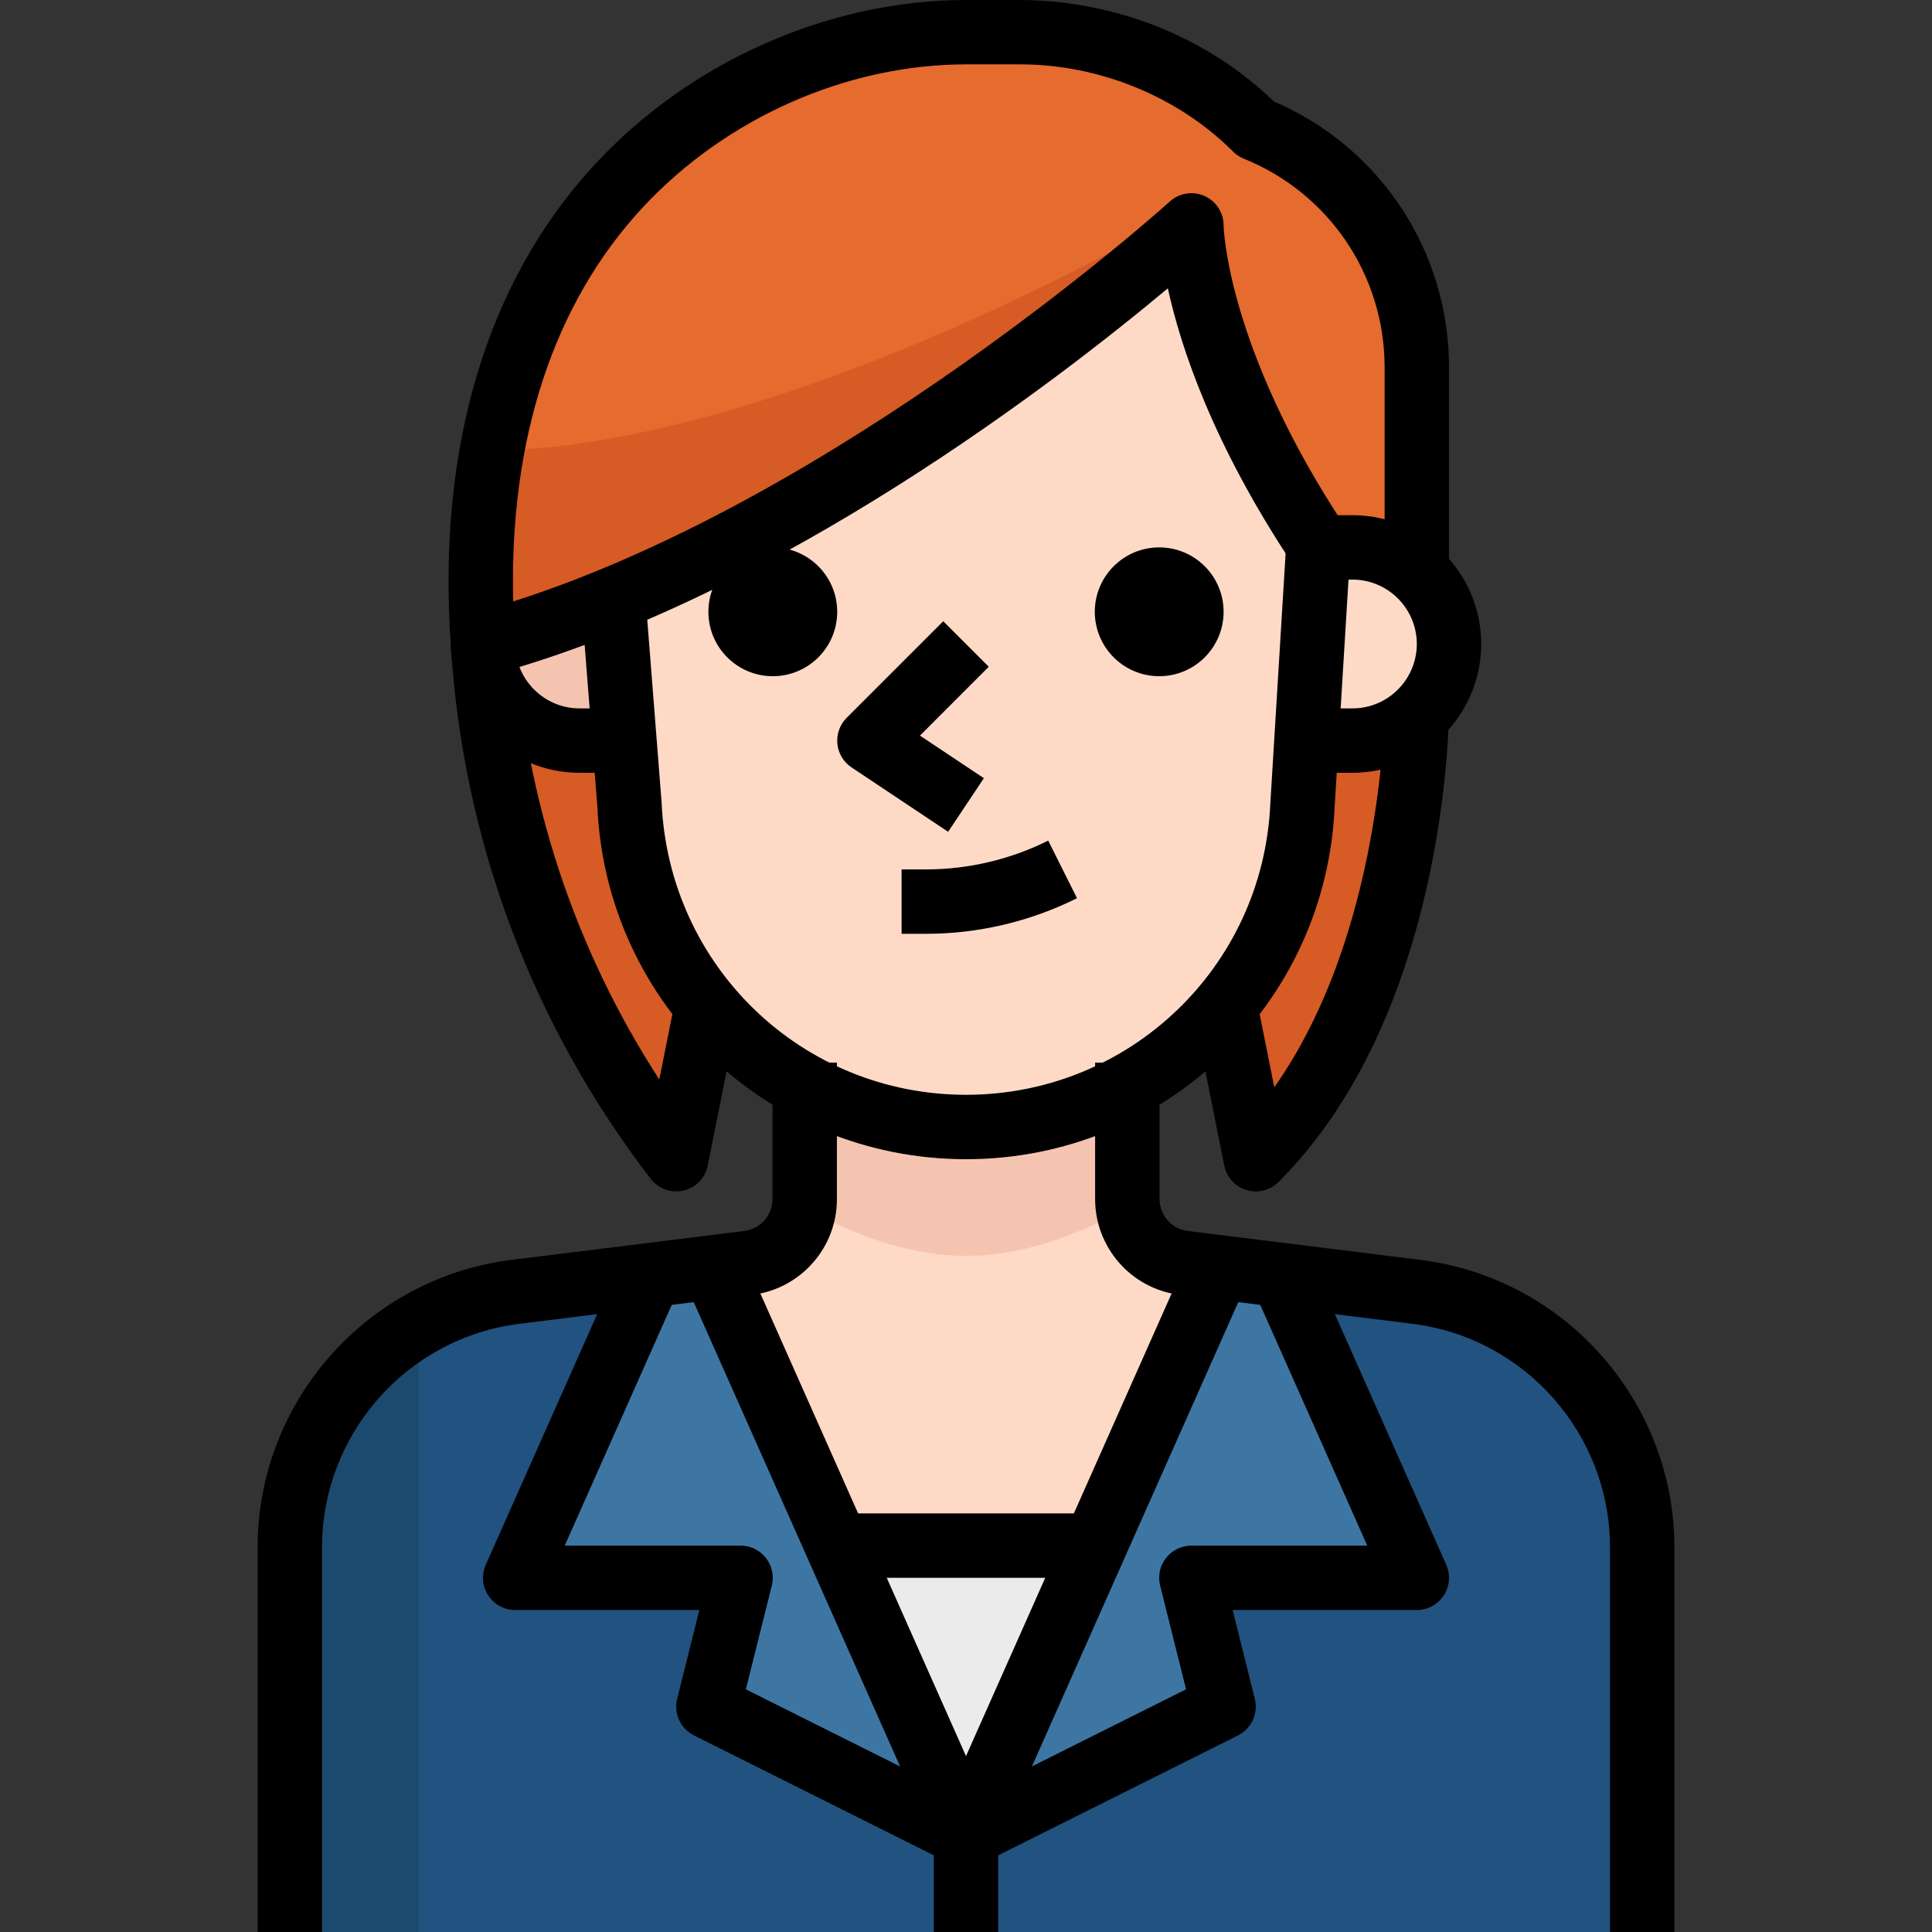 <?xml version="1.0" encoding="iso-8859-1"?>
<!-- Generator: Adobe Illustrator 19.0.0, SVG Export Plug-In . SVG Version: 6.00 Build 0)  -->
<svg version="1.1" id="Capa_1" xmlns="http://www.w3.org/2000/svg" xmlns:xlink="http://www.w3.org/1999/xlink" x="0px" y="0px"
	 viewBox="0 0 512 512" style="enable-background:new 0 0 512 512;" xml:space="preserve">
<rect x="0" y="0" width="512" height="512" fill="#333333" stroke="none"/>
<path style="fill:#215280;" d="M375.467,342.357l-36.437-4.523l-16.043-1.963L256,486.4l-66.901-150.528l-16.043,1.963
	l-36.523,4.523c-34.142,4.301-59.742,33.34-59.733,67.755V512h358.4V410.112C435.209,375.697,409.609,346.658,375.467,342.357z"/>
<g>
	<polygon style="fill:#3E76A3;" points="196.267,418.133 187.733,452.267 256,486.4 189.099,335.787 173.056,337.835 
		136.533,418.133 	"/>
	<polygon style="fill:#3E76A3;" points="315.733,418.133 375.467,418.133 338.944,337.835 322.901,335.787 256,486.4 
		324.267,452.267 	"/>
</g>
<polygon style="fill:#EBEBEB;" points="256,486.4 290.133,409.6 221.867,409.6 "/>
<path style="fill:#FEDAC6;" d="M313.6,334.677c-8.585-1.084-15.002-8.414-14.933-17.067V281.6h-85.333v36.096
	c0.068,8.653-6.349,15.983-14.933,17.067l-9.301,1.195l32.768,73.643h68.267l32.768-73.728L313.6,334.677z"/>
<path style="fill:#F5C4B0;" d="M298.667,320.341V281.6h-85.333v38.741C245.333,336.981,266.667,336.981,298.667,320.341z"/>
<path style="fill:#D65B25;" d="M375.467,162.133V97.195c-0.094-27.733-16.956-52.659-42.667-63.061
	c-16.393-16.384-38.613-25.583-61.781-25.6h-14.592C201.472,8.533,119.467,51.2,128,170.667
	c3.098,49.596,20.924,97.135,51.2,136.533l8.533-42.667h136.533L332.8,307.2C384,256,375.467,162.133,375.467,162.133z"/>
<path style="fill:#F5C4B0;" d="M170.667,204.8h-8.533c-14.14,0-25.6-11.46-25.6-25.6l0,0c0-14.14,11.46-25.6,25.6-25.6h8.533V204.8z
	"/>
<g>
	<path style="fill:#FEDAC6;" d="M358.4,145.067h-17.067v51.2H358.4c14.14,0,25.6-11.46,25.6-25.6
		C384,156.527,372.54,145.067,358.4,145.067z"/>
	<path style="fill:#FEDAC6;" d="M349.867,136.533l-4.693,76.8c-2.099,47.727-41.404,85.333-89.173,85.333l0,0
		c-47.77,0-87.074-37.606-89.173-85.333l-4.693-59.733l153.6-95.317L349.867,136.533z"/>
</g>
<path style="fill:#E56B2E;" d="M350.464,145.067c-34.133-51.2-34.133-85.333-34.133-85.333s-93.867,85.333-187.733,110.933
	C120.064,51.2,202.069,8.533,257.109,8.533h14.507c23.177-0.009,45.406,9.207,61.781,25.6l0,0
	c25.711,10.402,42.573,35.328,42.667,63.061V153.6"/>
<path style="fill:#D65B25;" d="M128.597,170.667c0,0,144.469-59.733,178.603-110.933c0,0-102.4,59.733-179.2,59.733
	C123.068,136.209,123.273,154.044,128.597,170.667z"/>
<path style="fill:#1C496E;" d="M76.8,408.917V512h34.133V349.867C89.83,362.052,76.826,384.555,76.8,408.917z"/>
<circle cx="307.2" cy="162.133" r="17.067"/>
<path d="M251.264,220.433l-25.6-17.067c-2.133-1.417-3.507-3.721-3.755-6.255c-0.247-2.543,0.649-5.069,2.458-6.878l25.6-25.6
	l12.066,12.066l-18.236,18.244l16.939,11.29L251.264,220.433z"/>
<path d="M358.4,204.8h-8.533v-17.067h8.533c9.412,0,17.067-7.654,17.067-17.067c0-9.412-7.654-17.067-17.067-17.067h-8.533v-17.067
	h8.533c18.825,0,34.133,15.309,34.133,34.133S377.225,204.8,358.4,204.8z"/>
<path d="M256,307.2c-52.471,0-95.386-41.071-97.698-93.491l-4.676-59.443l17.015-1.331l4.693,59.733
	c1.929,43.563,37.35,77.466,80.666,77.466s78.746-33.903,80.649-77.175l4.702-76.945l17.033,1.041l-4.693,76.8
	C351.394,266.138,308.471,307.2,256,307.2z"/>
<path d="M245.47,247.467c-0.017,0-0.043,0-0.06,0h-6.477V230.4h6.485c0.017,0,0.034,0,0.043,0c11.162,0,22.332-2.637,32.324-7.637
	l7.637,15.266C273.075,244.207,259.26,247.467,245.47,247.467z"/>
<path d="M128,179.2c-1.749,0-3.482-0.538-4.932-1.57c-2.082-1.476-3.396-3.806-3.575-6.357c-3.763-52.693,9.523-96.956,38.426-128
	C183.142,16.179,219.81,0,256,0h14.592c24.883,0.179,49.152,9.677,67.012,26.889c28.151,12.117,46.302,39.509,46.404,70.272V153.6
	h-17.067V97.195c-0.085-24.354-14.737-46.012-37.333-55.151c-1.058-0.427-2.022-1.067-2.833-1.877
	c-14.771-14.771-35.627-23.04-56.141-23.108H256c-31.539,0-63.531,14.148-85.598,37.837c-23.663,25.421-35.473,61.38-34.406,104.499
	C223.411,131.507,309.111,54.229,309.99,53.419c2.5-2.278,6.101-2.85,9.19-1.493c3.098,1.374,5.086,4.429,5.086,7.808
	c0,0.273,0.708,32.614,32.7,80.597l-14.199,9.463c-21.316-31.974-29.858-57.728-33.28-73.387
	c-28.501,23.851-103.168,81.741-179.234,102.485C129.502,179.098,128.751,179.2,128,179.2z"/>
<circle cx="204.8" cy="162.133" r="17.067"/>
<path d="M332.8,315.733c-0.828,0-1.655-0.119-2.475-0.367c-3.012-0.905-5.274-3.405-5.888-6.494l-8.533-42.667l16.734-3.354
	l5.06,25.284c28.783-40.713,29.235-99.746,29.235-100.403H384c0,3.277-0.521,80.853-45.167,125.5
	C337.212,314.854,335.036,315.733,332.8,315.733z"/>
<path d="M179.2,315.733c-2.62,0-5.129-1.203-6.767-3.337c-31.428-40.9-49.741-89.728-52.949-141.201l17.033-1.067
	c2.594,41.566,15.727,81.271,38.204,115.951l4.642-23.228l16.734,3.354l-8.533,42.667c-0.657,3.285-3.174,5.871-6.426,6.63
	C180.489,315.657,179.84,315.733,179.2,315.733z"/>
<path d="M162.133,204.8H153.6c-18.825,0-34.133-15.309-34.133-34.133h17.067c0,9.412,7.654,17.067,17.067,17.067h8.533V204.8z"/>
<path d="M256,494.933c-3.371,0-6.426-1.98-7.799-5.069l-68.267-153.6l15.59-6.938L256,465.391l60.467-136.055l15.599,6.938
	l-68.267,153.6C262.426,492.954,259.371,494.933,256,494.933z"/>
<path d="M85.333,512H68.267V410.121c-0.009-38.622,28.877-71.398,67.2-76.228l61.798-7.68c4.275-0.538,7.484-4.207,7.458-8.533
	V281.6h17.067v36.011c0.102,12.919-9.532,23.927-22.4,25.532l-61.79,7.68c-29.798,3.746-52.267,29.244-52.258,59.29V512H85.333z"/>
<path d="M443.733,512h-17.067V410.121c0.009-30.046-22.46-55.543-52.267-59.29l-61.764-7.68
	c-12.885-1.604-22.519-12.621-22.417-25.6V281.6h17.067v36.011c-0.034,4.395,3.174,8.064,7.458,8.602l61.773,7.68
	c38.332,4.821,67.226,37.598,67.217,76.228V512z"/>
<path d="M252.186,494.037l-68.267-34.133c-3.575-1.792-5.436-5.828-4.463-9.702l5.879-23.535h-48.802
	c-2.884,0-5.581-1.459-7.151-3.883c-1.57-2.423-1.818-5.478-0.64-8.115l34.133-76.8l15.59,6.938l-28.8,64.794h46.601
	c2.628,0,5.111,1.212,6.724,3.285c1.613,2.065,2.193,4.77,1.553,7.313l-6.878,27.494l62.148,31.078L252.186,494.037z"/>
<rect x="247.467" y="486.4" width="17.067" height="25.6"/>
<path d="M259.814,494.037l-7.637-15.266l62.14-31.078l-6.869-27.494c-0.64-2.551-0.068-5.248,1.553-7.313
	c1.621-2.074,4.105-3.285,6.733-3.285h46.601l-28.8-64.802l15.599-6.938l34.133,76.8c1.178,2.645,0.93,5.692-0.64,8.115
	s-4.267,3.891-7.159,3.891h-48.802l5.871,23.535c0.973,3.874-0.887,7.91-4.454,9.702L259.814,494.037z"/>
<rect x="221.867" y="401.067" width="68.267" height="17.067"/>
<g>
</g>
<g>
</g>
<g>
</g>
<g>
</g>
<g>
</g>
<g>
</g>
<g>
</g>
<g>
</g>
<g>
</g>
<g>
</g>
<g>
</g>
<g>
</g>
<g>
</g>
<g>
</g>
<g>
</g>
</svg>
